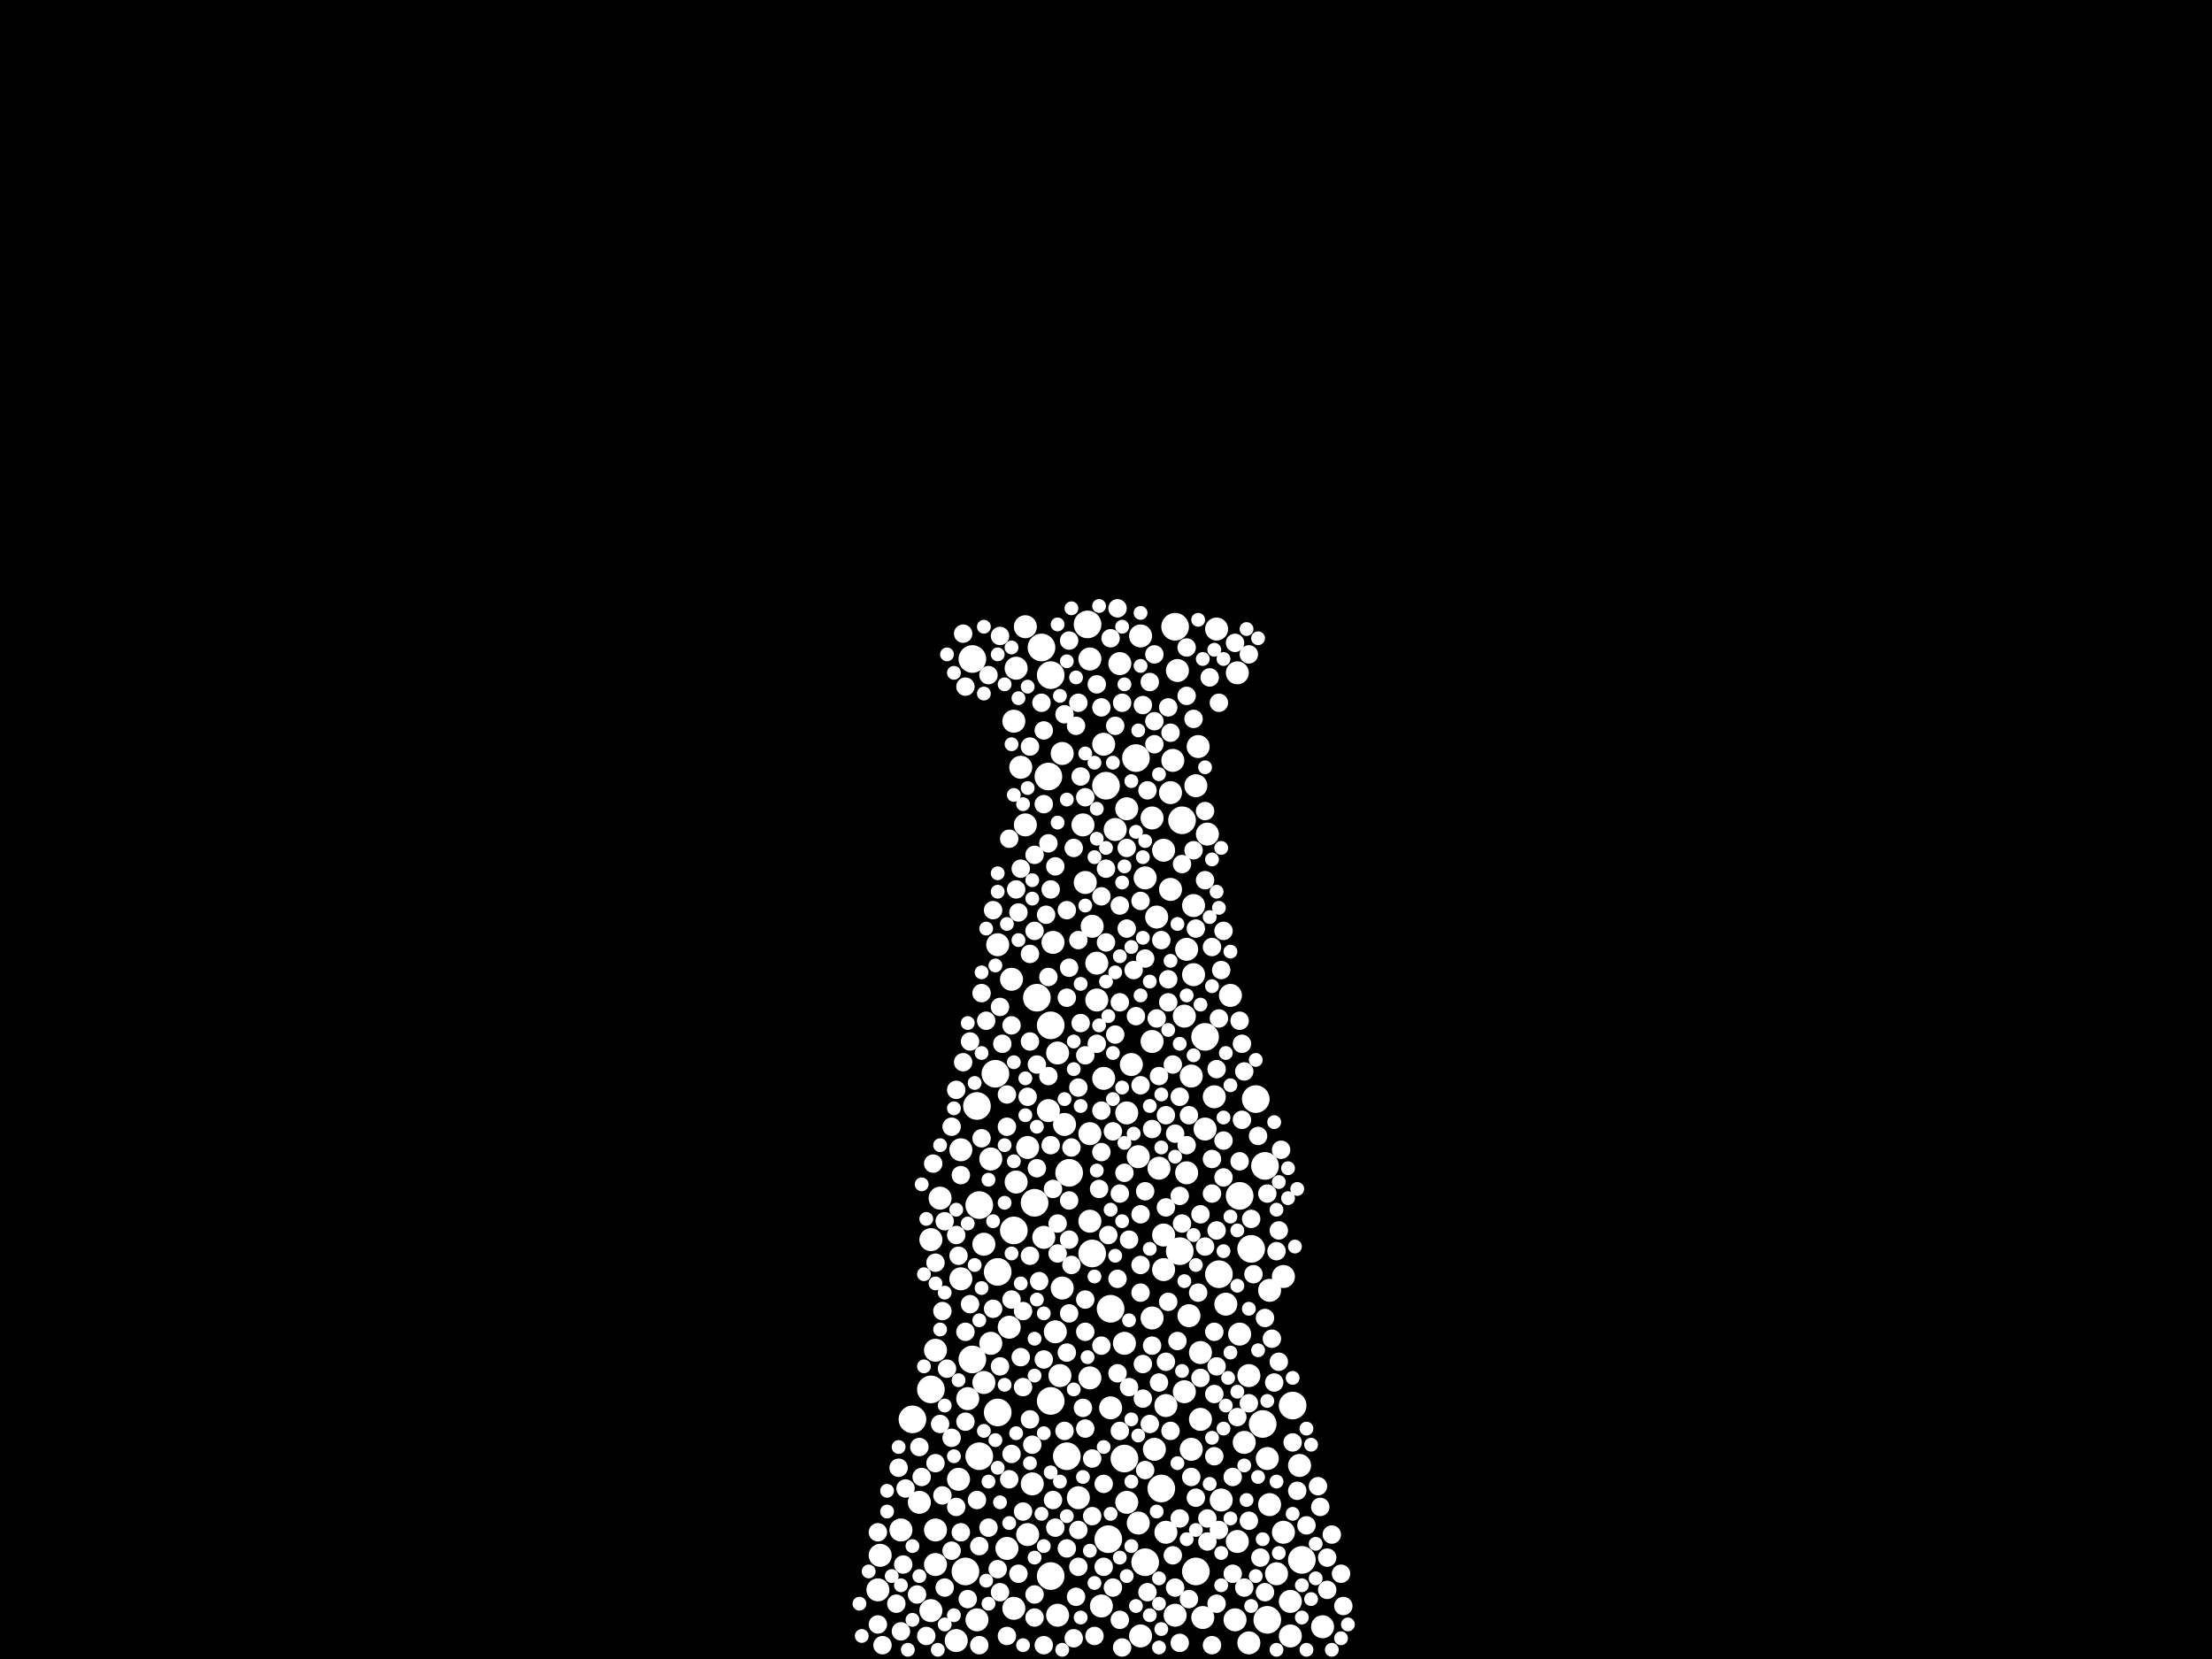 <?xml version="1.0" encoding="utf-8"?>
<svg xmlns="http://www.w3.org/2000/svg"
     xmlns:xlink="http://www.w3.org/1999/xlink" width="1920" height="1440" >

            <defs>
            <style type="text/css"><![CDATA[
circle {stroke: none;}
.c0 {fill: #FFFFFF;}
]]></style>
            </defs>
<rect x="0" y="0" width="1920" height="1440" fill="black"/>
<circle cx="904" cy="562" r="12" class="c0"/>
<circle cx="1076" cy="1038" r="12" class="c0"/>
<circle cx="1038" cy="1364" r="12" class="c0"/>
<circle cx="926" cy="1264" r="12" class="c0"/>
<circle cx="850" cy="1046" r="12" class="c0"/>
<circle cx="898" cy="1044" r="12" class="c0"/>
<circle cx="986" cy="658" r="12" class="c0"/>
<circle cx="850" cy="1264" r="12" class="c0"/>
<circle cx="960" cy="682" r="12" class="c0"/>
<circle cx="866" cy="1104" r="12" class="c0"/>
<circle cx="964" cy="1136" r="12" class="c0"/>
<circle cx="928" cy="1018" r="12" class="c0"/>
<circle cx="1046" cy="900" r="12" class="c0"/>
<circle cx="844" cy="1180" r="12" class="c0"/>
<circle cx="844" cy="572" r="12" class="c0"/>
<circle cx="912" cy="890" r="12" class="c0"/>
<circle cx="1130" cy="1354" r="12" class="c0"/>
<circle cx="976" cy="1266" r="12" class="c0"/>
<circle cx="910" cy="674" r="12" class="c0"/>
<circle cx="912" cy="1216" r="12" class="c0"/>
<circle cx="880" cy="1068" r="12" class="c0"/>
<circle cx="1098" cy="1012" r="12" class="c0"/>
<circle cx="808" cy="1206" r="12" class="c0"/>
<circle cx="1086" cy="1084" r="12" class="c0"/>
<circle cx="864" cy="932" r="12" class="c0"/>
<circle cx="838" cy="1364" r="12" class="c0"/>
<circle cx="848" cy="960" r="12" class="c0"/>
<circle cx="994" cy="1356" r="12" class="c0"/>
<circle cx="792" cy="1232" r="12" class="c0"/>
<circle cx="1026" cy="712" r="12" class="c0"/>
<circle cx="1008" cy="1292" r="12" class="c0"/>
<circle cx="1020" cy="544" r="12" class="c0"/>
<circle cx="1090" cy="954" r="12" class="c0"/>
<circle cx="900" cy="866" r="12" class="c0"/>
<circle cx="1096" cy="1236" r="12" class="c0"/>
<circle cx="1122" cy="1220" r="12" class="c0"/>
<circle cx="962" cy="1336" r="12" class="c0"/>
<circle cx="1024" cy="1086" r="12" class="c0"/>
<circle cx="944" cy="542" r="12" class="c0"/>
<circle cx="912" cy="1368" r="12" class="c0"/>
<circle cx="948" cy="1088" r="12" class="c0"/>
<circle cx="866" cy="1226" r="12" class="c0"/>
<circle cx="912" cy="586" r="12" class="c0"/>
<circle cx="1100" cy="1406" r="12" class="c0"/>
<circle cx="1058" cy="1106" r="12" class="c0"/>
<circle cx="762" cy="1380" r="10" class="c0"/>
<circle cx="1010" cy="1072" r="10" class="c0"/>
<circle cx="1036" cy="846" r="10" class="c0"/>
<circle cx="1084" cy="1426" r="10" class="c0"/>
<circle cx="940" cy="716" r="10" class="c0"/>
<circle cx="946" cy="572" r="10" class="c0"/>
<circle cx="1036" cy="786" r="10" class="c0"/>
<circle cx="834" cy="998" r="10" class="c0"/>
<circle cx="914" cy="818" r="10" class="c0"/>
<circle cx="808" cy="1398" r="10" class="c0"/>
<circle cx="1080" cy="1252" r="10" class="c0"/>
<circle cx="874" cy="1344" r="10" class="c0"/>
<circle cx="1076" cy="1158" r="10" class="c0"/>
<circle cx="1022" cy="582" r="10" class="c0"/>
<circle cx="854" cy="1200" r="10" class="c0"/>
<circle cx="918" cy="1402" r="10" class="c0"/>
<circle cx="1038" cy="682" r="10" class="c0"/>
<circle cx="952" cy="868" r="10" class="c0"/>
<circle cx="942" cy="766" r="10" class="c0"/>
<circle cx="798" cy="1304" r="10" class="c0"/>
<circle cx="764" cy="1350" r="10" class="c0"/>
<circle cx="812" cy="1358" r="10" class="c0"/>
<circle cx="1114" cy="1108" r="10" class="c0"/>
<circle cx="886" cy="666" r="10" class="c0"/>
<circle cx="946" cy="1060" r="10" class="c0"/>
<circle cx="1000" cy="904" r="10" class="c0"/>
<circle cx="1128" cy="1272" r="10" class="c0"/>
<circle cx="1114" cy="1330" r="10" class="c0"/>
<circle cx="922" cy="1118" r="10" class="c0"/>
<circle cx="924" cy="976" r="10" class="c0"/>
<circle cx="1074" cy="584" r="10" class="c0"/>
<circle cx="916" cy="1156" r="10" class="c0"/>
<circle cx="910" cy="964" r="10" class="c0"/>
<circle cx="1016" cy="772" r="10" class="c0"/>
<circle cx="1000" cy="710" r="10" class="c0"/>
<circle cx="978" cy="702" r="10" class="c0"/>
<circle cx="892" cy="996" r="10" class="c0"/>
<circle cx="952" cy="836" r="10" class="c0"/>
<circle cx="812" cy="1328" r="10" class="c0"/>
<circle cx="848" cy="1406" r="10" class="c0"/>
<circle cx="892" cy="1332" r="10" class="c0"/>
<circle cx="976" cy="1166" r="10" class="c0"/>
<circle cx="968" cy="720" r="10" class="c0"/>
<circle cx="1000" cy="1144" r="10" class="c0"/>
<circle cx="1012" cy="1220" r="10" class="c0"/>
<circle cx="782" cy="1328" r="10" class="c0"/>
<circle cx="972" cy="576" r="10" class="c0"/>
<circle cx="840" cy="1214" r="10" class="c0"/>
<circle cx="860" cy="1006" r="10" class="c0"/>
<circle cx="812" cy="1172" r="10" class="c0"/>
<circle cx="1044" cy="1404" r="10" class="c0"/>
<circle cx="896" cy="1288" r="10" class="c0"/>
<circle cx="1068" cy="864" r="10" class="c0"/>
<circle cx="1040" cy="648" r="10" class="c0"/>
<circle cx="978" cy="1304" r="10" class="c0"/>
<circle cx="1046" cy="980" r="10" class="c0"/>
<circle cx="958" cy="646" r="10" class="c0"/>
<circle cx="880" cy="1396" r="10" class="c0"/>
<circle cx="1020" cy="1402" r="10" class="c0"/>
<circle cx="922" cy="654" r="10" class="c0"/>
<circle cx="1048" cy="724" r="10" class="c0"/>
<circle cx="890" cy="544" r="10" class="c0"/>
<circle cx="1042" cy="1232" r="10" class="c0"/>
<circle cx="830" cy="1424" r="10" class="c0"/>
<circle cx="988" cy="1004" r="10" class="c0"/>
<circle cx="994" cy="762" r="10" class="c0"/>
<circle cx="1148" cy="1412" r="10" class="c0"/>
<circle cx="1016" cy="688" r="10" class="c0"/>
<circle cx="1028" cy="882" r="10" class="c0"/>
<circle cx="876" cy="1152" r="10" class="c0"/>
<circle cx="1064" cy="1132" r="10" class="c0"/>
<circle cx="1120" cy="1390" r="10" class="c0"/>
<circle cx="860" cy="1166" r="10" class="c0"/>
<circle cx="946" cy="984" r="10" class="c0"/>
<circle cx="1012" cy="1330" r="10" class="c0"/>
<circle cx="1120" cy="1420" r="10" class="c0"/>
<circle cx="948" cy="804" r="10" class="c0"/>
<circle cx="832" cy="1284" r="10" class="c0"/>
<circle cx="878" cy="850" r="10" class="c0"/>
<circle cx="882" cy="580" r="10" class="c0"/>
<circle cx="990" cy="1420" r="10" class="c0"/>
<circle cx="964" cy="1222" r="10" class="c0"/>
<circle cx="1030" cy="1018" r="10" class="c0"/>
<circle cx="990" cy="552" r="10" class="c0"/>
<circle cx="978" cy="966" r="10" class="c0"/>
<circle cx="1084" cy="1194" r="10" class="c0"/>
<circle cx="1054" cy="952" r="10" class="c0"/>
<circle cx="882" cy="1026" r="10" class="c0"/>
<circle cx="906" cy="1074" r="10" class="c0"/>
<circle cx="1034" cy="1258" r="10" class="c0"/>
<circle cx="1072" cy="1406" r="10" class="c0"/>
<circle cx="1056" cy="546" r="10" class="c0"/>
<circle cx="1002" cy="1258" r="10" class="c0"/>
<circle cx="946" cy="1196" r="10" class="c0"/>
<circle cx="918" cy="914" r="10" class="c0"/>
<circle cx="988" cy="1322" r="10" class="c0"/>
<circle cx="936" cy="1300" r="10" class="c0"/>
<circle cx="880" cy="626" r="10" class="c0"/>
<circle cx="1018" cy="660" r="10" class="c0"/>
<circle cx="890" cy="716" r="10" class="c0"/>
<circle cx="1074" cy="1338" r="10" class="c0"/>
<circle cx="1032" cy="1142" r="10" class="c0"/>
<circle cx="834" cy="1110" r="10" class="c0"/>
<circle cx="1030" cy="824" r="10" class="c0"/>
<circle cx="1004" cy="796" r="10" class="c0"/>
<circle cx="1102" cy="1306" r="10" class="c0"/>
<circle cx="866" cy="820" r="10" class="c0"/>
<circle cx="1006" cy="1014" r="10" class="c0"/>
<circle cx="1102" cy="1120" r="10" class="c0"/>
<circle cx="1010" cy="738" r="10" class="c0"/>
<circle cx="958" cy="936" r="10" class="c0"/>
<circle cx="956" cy="1394" r="10" class="c0"/>
<circle cx="854" cy="1080" r="10" class="c0"/>
<circle cx="1042" cy="1174" r="10" class="c0"/>
<circle cx="816" cy="1040" r="10" class="c0"/>
<circle cx="1010" cy="1102" r="10" class="c0"/>
<circle cx="1108" cy="1366" r="10" class="c0"/>
<circle cx="808" cy="1076" r="10" class="c0"/>
<circle cx="1028" cy="1208" r="10" class="c0"/>
<circle cx="982" cy="924" r="10" class="c0"/>
<circle cx="1034" cy="934" r="10" class="c0"/>
<circle cx="1060" cy="1302" r="10" class="c0"/>
<circle cx="920" cy="1194" r="10" class="c0"/>
<circle cx="1100" cy="1266" r="10" class="c0"/>
<circle cx="948" cy="1266" r="8" class="c0"/>
<circle cx="996" cy="1382" r="8" class="c0"/>
<circle cx="952" cy="594" r="8" class="c0"/>
<circle cx="840" cy="1388" r="8" class="c0"/>
<circle cx="830" cy="1072" r="8" class="c0"/>
<circle cx="1134" cy="1324" r="8" class="c0"/>
<circle cx="1062" cy="990" r="8" class="c0"/>
<circle cx="804" cy="1420" r="8" class="c0"/>
<circle cx="884" cy="1366" r="8" class="c0"/>
<circle cx="924" cy="620" r="8" class="c0"/>
<circle cx="970" cy="1110" r="8" class="c0"/>
<circle cx="796" cy="1384" r="8" class="c0"/>
<circle cx="1000" cy="980" r="8" class="c0"/>
<circle cx="1048" cy="1318" r="8" class="c0"/>
<circle cx="1084" cy="1218" r="8" class="c0"/>
<circle cx="1106" cy="1200" r="8" class="c0"/>
<circle cx="916" cy="1326" r="8" class="c0"/>
<circle cx="968" cy="898" r="8" class="c0"/>
<circle cx="1052" cy="1036" r="8" class="c0"/>
<circle cx="848" cy="1302" r="8" class="c0"/>
<circle cx="936" cy="944" r="8" class="c0"/>
<circle cx="974" cy="610" r="8" class="c0"/>
<circle cx="994" cy="832" r="8" class="c0"/>
<circle cx="1032" cy="968" r="8" class="c0"/>
<circle cx="980" cy="1204" r="8" class="c0"/>
<circle cx="956" cy="1168" r="8" class="c0"/>
<circle cx="986" cy="882" r="8" class="c0"/>
<circle cx="1030" cy="604" r="8" class="c0"/>
<circle cx="892" cy="952" r="8" class="c0"/>
<circle cx="990" cy="1054" r="8" class="c0"/>
<circle cx="1012" cy="1182" r="8" class="c0"/>
<circle cx="958" cy="1360" r="8" class="c0"/>
<circle cx="942" cy="916" r="8" class="c0"/>
<circle cx="1002" cy="626" r="8" class="c0"/>
<circle cx="1062" cy="808" r="8" class="c0"/>
<circle cx="1016" cy="636" r="8" class="c0"/>
<circle cx="906" cy="698" r="8" class="c0"/>
<circle cx="1084" cy="568" r="8" class="c0"/>
<circle cx="1056" cy="1068" r="8" class="c0"/>
<circle cx="950" cy="1420" r="8" class="c0"/>
<circle cx="1056" cy="1186" r="8" class="c0"/>
<circle cx="858" cy="1326" r="8" class="c0"/>
<circle cx="874" cy="1420" r="8" class="c0"/>
<circle cx="798" cy="1256" r="8" class="c0"/>
<circle cx="978" cy="806" r="8" class="c0"/>
<circle cx="886" cy="1178" r="8" class="c0"/>
<circle cx="870" cy="906" r="8" class="c0"/>
<circle cx="1014" cy="614" r="8" class="c0"/>
<circle cx="970" cy="528" r="8" class="c0"/>
<circle cx="972" cy="870" r="8" class="c0"/>
<circle cx="1020" cy="984" r="8" class="c0"/>
<circle cx="1086" cy="1058" r="8" class="c0"/>
<circle cx="800" cy="1282" r="8" class="c0"/>
<circle cx="1030" cy="562" r="8" class="c0"/>
<circle cx="966" cy="982" r="8" class="c0"/>
<circle cx="1048" cy="1338" r="8" class="c0"/>
<circle cx="902" cy="1112" r="8" class="c0"/>
<circle cx="842" cy="904" r="8" class="c0"/>
<circle cx="894" cy="904" r="8" class="c0"/>
<circle cx="1098" cy="1144" r="8" class="c0"/>
<circle cx="928" cy="1076" r="8" class="c0"/>
<circle cx="940" cy="1222" r="8" class="c0"/>
<circle cx="832" cy="1090" r="8" class="c0"/>
<circle cx="960" cy="754" r="8" class="c0"/>
<circle cx="894" cy="1232" r="8" class="c0"/>
<circle cx="1040" cy="1122" r="8" class="c0"/>
<circle cx="888" cy="1138" r="8" class="c0"/>
<circle cx="1012" cy="1048" r="8" class="c0"/>
<circle cx="1042" cy="1054" r="8" class="c0"/>
<circle cx="930" cy="1098" r="8" class="c0"/>
<circle cx="884" cy="792" r="8" class="c0"/>
<circle cx="778" cy="1392" r="8" class="c0"/>
<circle cx="996" cy="686" r="8" class="c0"/>
<circle cx="1012" cy="968" r="8" class="c0"/>
<circle cx="954" cy="1032" r="8" class="c0"/>
<circle cx="862" cy="1136" r="8" class="c0"/>
<circle cx="830" cy="946" r="8" class="c0"/>
<circle cx="990" cy="942" r="8" class="c0"/>
<circle cx="1152" cy="1352" r="8" class="c0"/>
<circle cx="936" cy="1360" r="8" class="c0"/>
<circle cx="898" cy="808" r="8" class="c0"/>
<circle cx="762" cy="1410" r="8" class="c0"/>
<circle cx="878" cy="1262" r="8" class="c0"/>
<circle cx="938" cy="888" r="8" class="c0"/>
<circle cx="1052" cy="1006" r="8" class="c0"/>
<circle cx="1110" cy="1068" r="8" class="c0"/>
<circle cx="1046" cy="1082" r="8" class="c0"/>
<circle cx="972" cy="786" r="8" class="c0"/>
<circle cx="992" cy="612" r="8" class="c0"/>
<circle cx="906" cy="634" r="8" class="c0"/>
<circle cx="972" cy="1036" r="8" class="c0"/>
<circle cx="862" cy="790" r="8" class="c0"/>
<circle cx="910" cy="732" r="8" class="c0"/>
<circle cx="966" cy="1378" r="8" class="c0"/>
<circle cx="942" cy="1240" r="8" class="c0"/>
<circle cx="868" cy="874" r="8" class="c0"/>
<circle cx="900" cy="924" r="8" class="c0"/>
<circle cx="998" cy="1236" r="8" class="c0"/>
<circle cx="852" cy="988" r="8" class="c0"/>
<circle cx="1056" cy="928" r="8" class="c0"/>
<circle cx="876" cy="728" r="8" class="c0"/>
<circle cx="956" cy="964" r="8" class="c0"/>
<circle cx="1078" cy="906" r="8" class="c0"/>
<circle cx="956" cy="614" r="8" class="c0"/>
<circle cx="1052" cy="1428" r="8" class="c0"/>
<circle cx="926" cy="790" r="8" class="c0"/>
<circle cx="1026" cy="750" r="8" class="c0"/>
<circle cx="818" cy="1138" r="8" class="c0"/>
<circle cx="972" cy="1406" r="8" class="c0"/>
<circle cx="1054" cy="1264" r="8" class="c0"/>
<circle cx="874" cy="978" r="8" class="c0"/>
<circle cx="856" cy="886" r="8" class="c0"/>
<circle cx="826" cy="1248" r="8" class="c0"/>
<circle cx="978" cy="736" r="8" class="c0"/>
<circle cx="928" cy="556" r="8" class="c0"/>
<circle cx="826" cy="978" r="8" class="c0"/>
<circle cx="906" cy="1428" r="8" class="c0"/>
<circle cx="888" cy="1312" r="8" class="c0"/>
<circle cx="990" cy="1098" r="8" class="c0"/>
<circle cx="1014" cy="850" r="8" class="c0"/>
<circle cx="962" cy="1072" r="8" class="c0"/>
<circle cx="956" cy="1000" r="8" class="c0"/>
<circle cx="1014" cy="1130" r="8" class="c0"/>
<circle cx="850" cy="1428" r="8" class="c0"/>
<circle cx="876" cy="1284" r="8" class="c0"/>
<circle cx="1078" cy="972" r="8" class="c0"/>
<circle cx="1100" cy="1036" r="8" class="c0"/>
<circle cx="1056" cy="1392" r="8" class="c0"/>
<circle cx="1046" cy="764" r="8" class="c0"/>
<circle cx="1166" cy="1394" r="8" class="c0"/>
<circle cx="1018" cy="1350" r="8" class="c0"/>
<circle cx="1036" cy="624" r="8" class="c0"/>
<circle cx="1034" cy="1282" r="8" class="c0"/>
<circle cx="990" cy="1122" r="8" class="c0"/>
<circle cx="928" cy="840" r="8" class="c0"/>
<circle cx="968" cy="630" r="8" class="c0"/>
<circle cx="882" cy="772" r="8" class="c0"/>
<circle cx="1094" cy="1352" r="8" class="c0"/>
<circle cx="830" cy="1308" r="8" class="c0"/>
<circle cx="1054" cy="1210" r="8" class="c0"/>
<circle cx="976" cy="1018" r="8" class="c0"/>
<circle cx="874" cy="950" r="8" class="c0"/>
<circle cx="942" cy="1156" r="8" class="c0"/>
<circle cx="838" cy="1234" r="8" class="c0"/>
<circle cx="816" cy="1236" r="8" class="c0"/>
<circle cx="1092" cy="986" r="8" class="c0"/>
<circle cx="974" cy="1430" r="8" class="c0"/>
<circle cx="1080" cy="1378" r="8" class="c0"/>
<circle cx="1002" cy="646" r="8" class="c0"/>
<circle cx="834" cy="1330" r="8" class="c0"/>
<circle cx="958" cy="1288" r="8" class="c0"/>
<circle cx="1080" cy="930" r="8" class="c0"/>
<circle cx="924" cy="1242" r="8" class="c0"/>
<circle cx="1032" cy="1388" r="8" class="c0"/>
<circle cx="1042" cy="1196" r="8" class="c0"/>
<circle cx="936" cy="1328" r="8" class="c0"/>
<circle cx="1050" cy="588" r="8" class="c0"/>
<circle cx="1152" cy="1380" r="8" class="c0"/>
<circle cx="1122" cy="1252" r="8" class="c0"/>
<circle cx="888" cy="1204" r="8" class="c0"/>
<circle cx="1024" cy="1426" r="8" class="c0"/>
<circle cx="1024" cy="1318" r="8" class="c0"/>
<circle cx="1038" cy="1300" r="8" class="c0"/>
<circle cx="838" cy="596" r="8" class="c0"/>
<circle cx="1006" cy="934" r="8" class="c0"/>
<circle cx="1036" cy="738" r="8" class="c0"/>
<circle cx="992" cy="1214" r="8" class="c0"/>
<circle cx="838" cy="1156" r="8" class="c0"/>
<circle cx="886" cy="754" r="8" class="c0"/>
<circle cx="932" cy="1422" r="8" class="c0"/>
<circle cx="910" cy="848" r="8" class="c0"/>
<circle cx="852" cy="862" r="8" class="c0"/>
<circle cx="928" cy="1042" r="8" class="c0"/>
<circle cx="910" cy="934" r="8" class="c0"/>
<circle cx="812" cy="1270" r="8" class="c0"/>
<circle cx="942" cy="692" r="8" class="c0"/>
<circle cx="1144" cy="1290" r="8" class="c0"/>
<circle cx="1022" cy="1164" r="8" class="c0"/>
<circle cx="898" cy="1404" r="8" class="c0"/>
<circle cx="842" cy="1132" r="8" class="c0"/>
<circle cx="908" cy="794" r="8" class="c0"/>
<circle cx="1126" cy="1294" r="8" class="c0"/>
<circle cx="914" cy="1302" r="8" class="c0"/>
<circle cx="780" cy="1274" r="8" class="c0"/>
<circle cx="984" cy="842" r="8" class="c0"/>
<circle cx="868" cy="1382" r="8" class="c0"/>
<circle cx="1000" cy="1168" r="8" class="c0"/>
<circle cx="998" cy="592" r="8" class="c0"/>
<circle cx="926" cy="1174" r="8" class="c0"/>
<circle cx="1058" cy="884" r="8" class="c0"/>
<circle cx="980" cy="1076" r="8" class="c0"/>
<circle cx="960" cy="818" r="8" class="c0"/>
<circle cx="898" cy="742" r="8" class="c0"/>
<circle cx="1104" cy="1162" r="8" class="c0"/>
<circle cx="1016" cy="1242" r="8" class="c0"/>
<circle cx="812" cy="1096" r="8" class="c0"/>
<circle cx="934" cy="630" r="8" class="c0"/>
<circle cx="916" cy="752" r="8" class="c0"/>
<circle cx="1024" cy="952" r="8" class="c0"/>
<circle cx="822" cy="1188" r="8" class="c0"/>
<circle cx="906" cy="1180" r="8" class="c0"/>
<circle cx="1052" cy="822" r="8" class="c0"/>
<circle cx="1110" cy="1182" r="8" class="c0"/>
<circle cx="834" cy="1020" r="8" class="c0"/>
<circle cx="928" cy="1140" r="8" class="c0"/>
<circle cx="1070" cy="1366" r="8" class="c0"/>
<circle cx="938" cy="674" r="8" class="c0"/>
<circle cx="992" cy="1184" r="8" class="c0"/>
<circle cx="912" cy="772" r="8" class="c0"/>
<circle cx="964" cy="554" r="8" class="c0"/>
<circle cx="1020" cy="1378" r="8" class="c0"/>
<circle cx="878" cy="890" r="8" class="c0"/>
<circle cx="918" cy="1088" r="8" class="c0"/>
<circle cx="1084" cy="1320" r="8" class="c0"/>
<circle cx="1146" cy="1308" r="8" class="c0"/>
<circle cx="766" cy="1428" r="8" class="c0"/>
<circle cx="810" cy="1010" r="8" class="c0"/>
<circle cx="942" cy="1128" r="8" class="c0"/>
<circle cx="990" cy="782" r="8" class="c0"/>
<circle cx="918" cy="1062" r="8" class="c0"/>
<circle cx="896" cy="1254" r="8" class="c0"/>
<circle cx="1014" cy="870" r="8" class="c0"/>
<circle cx="878" cy="1128" r="8" class="c0"/>
<circle cx="994" cy="1034" r="8" class="c0"/>
<circle cx="1088" cy="1106" r="8" class="c0"/>
<circle cx="894" cy="828" r="8" class="c0"/>
<circle cx="868" cy="552" r="8" class="c0"/>
<circle cx="1060" cy="842" r="8" class="c0"/>
<circle cx="1002" cy="568" r="8" class="c0"/>
<circle cx="782" cy="1416" r="8" class="c0"/>
<circle cx="818" cy="1298" r="8" class="c0"/>
<circle cx="786" cy="1292" r="8" class="c0"/>
<circle cx="1076" cy="886" r="8" class="c0"/>
<circle cx="926" cy="1344" r="8" class="c0"/>
<circle cx="932" cy="736" r="8" class="c0"/>
<circle cx="1076" cy="1008" r="8" class="c0"/>
<circle cx="936" cy="816" r="8" class="c0"/>
<circle cx="936" cy="610" r="8" class="c0"/>
<circle cx="956" cy="778" r="8" class="c0"/>
<circle cx="1058" cy="1328" r="8" class="c0"/>
<circle cx="866" cy="1362" r="8" class="c0"/>
<circle cx="1038" cy="806" r="8" class="c0"/>
<circle cx="926" cy="866" r="8" class="c0"/>
<circle cx="1156" cy="1332" r="8" class="c0"/>
<circle cx="1024" cy="1038" r="8" class="c0"/>
<circle cx="762" cy="1330" r="8" class="c0"/>
<circle cx="894" cy="1090" r="8" class="c0"/>
<circle cx="868" cy="1186" r="8" class="c0"/>
<circle cx="948" cy="1316" r="8" class="c0"/>
<circle cx="930" cy="996" r="8" class="c0"/>
<circle cx="970" cy="1192" r="8" class="c0"/>
<circle cx="904" cy="610" r="8" class="c0"/>
<circle cx="898" cy="1384" r="8" class="c0"/>
<circle cx="836" cy="922" r="8" class="c0"/>
<circle cx="934" cy="1386" r="8" class="c0"/>
<circle cx="1164" cy="1366" r="8" class="c0"/>
<circle cx="1070" cy="1282" r="8" class="c0"/>
<circle cx="1030" cy="994" r="8" class="c0"/>
<circle cx="914" cy="1032" r="8" class="c0"/>
<circle cx="900" cy="1014" r="8" class="c0"/>
<circle cx="1108" cy="1086" r="8" class="c0"/>
<circle cx="784" cy="1358" r="8" class="c0"/>
<circle cx="1054" cy="1156" r="8" class="c0"/>
<circle cx="912" cy="994" r="8" class="c0"/>
<circle cx="858" cy="586" r="8" class="c0"/>
<circle cx="1018" cy="924" r="8" class="c0"/>
<circle cx="1058" cy="610" r="8" class="c0"/>
<circle cx="820" cy="1060" r="8" class="c0"/>
<circle cx="1004" cy="884" r="8" class="c0"/>
<circle cx="972" cy="1242" r="8" class="c0"/>
<circle cx="1046" cy="704" r="8" class="c0"/>
<circle cx="820" cy="1378" r="8" class="c0"/>
<circle cx="850" cy="1342" r="8" class="c0"/>
<circle cx="1112" cy="998" r="8" class="c0"/>
<circle cx="836" cy="550" r="8" class="c0"/>
<circle cx="826" cy="1346" r="8" class="c0"/>
<circle cx="1098" cy="1382" r="8" class="c0"/>
<circle cx="1008" cy="816" r="8" class="c0"/>
<circle cx="1072" cy="558" r="8" class="c0"/>
<circle cx="1026" cy="1062" r="8" class="c0"/>
<circle cx="1074" cy="1230" r="8" class="c0"/>
<circle cx="952" cy="906" r="8" class="c0"/>
<circle cx="994" cy="1276" r="8" class="c0"/>
<circle cx="894" cy="648" r="8" class="c0"/>
<circle cx="1062" cy="1022" r="8" class="c0"/>
<circle cx="1006" cy="1200" r="8" class="c0"/>
<circle cx="822" cy="568" r="6" class="c0"/>
<circle cx="994" cy="730" r="6" class="c0"/>
<circle cx="1074" cy="1068" r="6" class="c0"/>
<circle cx="918" cy="714" r="6" class="c0"/>
<circle cx="1118" cy="1040" r="6" class="c0"/>
<circle cx="884" cy="816" r="6" class="c0"/>
<circle cx="1130" cy="1376" r="6" class="c0"/>
<circle cx="872" cy="594" r="6" class="c0"/>
<circle cx="938" cy="960" r="6" class="c0"/>
<circle cx="880" cy="922" r="6" class="c0"/>
<circle cx="906" cy="1140" r="6" class="c0"/>
<circle cx="1054" cy="564" r="6" class="c0"/>
<circle cx="880" cy="690" r="6" class="c0"/>
<circle cx="1046" cy="666" r="6" class="c0"/>
<circle cx="1058" cy="788" r="6" class="c0"/>
<circle cx="986" cy="1394" r="6" class="c0"/>
<circle cx="1082" cy="1302" r="6" class="c0"/>
<circle cx="990" cy="532" r="6" class="c0"/>
<circle cx="1062" cy="1240" r="6" class="c0"/>
<circle cx="828" cy="1402" r="6" class="c0"/>
<circle cx="992" cy="814" r="6" class="c0"/>
<circle cx="812" cy="1114" r="6" class="c0"/>
<circle cx="898" cy="1194" r="6" class="c0"/>
<circle cx="974" cy="1060" r="6" class="c0"/>
<circle cx="754" cy="1364" r="6" class="c0"/>
<circle cx="950" cy="1108" r="6" class="c0"/>
<circle cx="878" cy="1088" r="6" class="c0"/>
<circle cx="1004" cy="1312" r="6" class="c0"/>
<circle cx="1066" cy="1196" r="6" class="c0"/>
<circle cx="1024" cy="906" r="6" class="c0"/>
<circle cx="918" cy="542" r="6" class="c0"/>
<circle cx="1074" cy="1116" r="6" class="c0"/>
<circle cx="906" cy="1342" r="6" class="c0"/>
<circle cx="1062" cy="1086" r="6" class="c0"/>
<circle cx="852" cy="844" r="6" class="c0"/>
<circle cx="958" cy="1256" r="6" class="c0"/>
<circle cx="1092" cy="1282" r="6" class="c0"/>
<circle cx="926" cy="694" r="6" class="c0"/>
<circle cx="934" cy="588" r="6" class="c0"/>
<circle cx="998" cy="960" r="6" class="c0"/>
<circle cx="748" cy="1420" r="6" class="c0"/>
<circle cx="898" cy="1162" r="6" class="c0"/>
<circle cx="868" cy="1304" r="6" class="c0"/>
<circle cx="990" cy="864" r="6" class="c0"/>
<circle cx="1052" cy="746" r="6" class="c0"/>
<circle cx="1156" cy="1432" r="6" class="c0"/>
<circle cx="872" cy="1044" r="6" class="c0"/>
<circle cx="1062" cy="970" r="6" class="c0"/>
<circle cx="770" cy="1312" r="6" class="c0"/>
<circle cx="890" cy="968" r="6" class="c0"/>
<circle cx="1164" cy="1422" r="6" class="c0"/>
<circle cx="1096" cy="1336" r="6" class="c0"/>
<circle cx="896" cy="764" r="6" class="c0"/>
<circle cx="974" cy="766" r="6" class="c0"/>
<circle cx="800" cy="1028" r="6" class="c0"/>
<circle cx="940" cy="1282" r="6" class="c0"/>
<circle cx="998" cy="852" r="6" class="c0"/>
<circle cx="816" cy="1154" r="6" class="c0"/>
<circle cx="1052" cy="1248" r="6" class="c0"/>
<circle cx="840" cy="888" r="6" class="c0"/>
<circle cx="746" cy="1392" r="6" class="c0"/>
<circle cx="950" cy="744" r="6" class="c0"/>
<circle cx="982" cy="678" r="6" class="c0"/>
<circle cx="1008" cy="996" r="6" class="c0"/>
<circle cx="884" cy="606" r="6" class="c0"/>
<circle cx="866" cy="758" r="6" class="c0"/>
<circle cx="1042" cy="872" r="6" class="c0"/>
<circle cx="858" cy="1392" r="6" class="c0"/>
<circle cx="960" cy="852" r="6" class="c0"/>
<circle cx="968" cy="1090" r="6" class="c0"/>
<circle cx="820" cy="1122" r="6" class="c0"/>
<circle cx="1134" cy="1432" r="6" class="c0"/>
<circle cx="1092" cy="1172" r="6" class="c0"/>
<circle cx="780" cy="1256" r="6" class="c0"/>
<circle cx="1106" cy="974" r="6" class="c0"/>
<circle cx="1122" cy="1314" r="6" class="c0"/>
<circle cx="926" cy="1316" r="6" class="c0"/>
<circle cx="852" cy="1118" r="6" class="c0"/>
<circle cx="856" cy="1372" r="6" class="c0"/>
<circle cx="1050" cy="1288" r="6" class="c0"/>
<circle cx="854" cy="602" r="6" class="c0"/>
<circle cx="982" cy="822" r="6" class="c0"/>
<circle cx="864" cy="1250" r="6" class="c0"/>
<circle cx="922" cy="1432" r="6" class="c0"/>
<circle cx="982" cy="1342" r="6" class="c0"/>
<circle cx="858" cy="1024" r="6" class="c0"/>
<circle cx="882" cy="1244" r="6" class="c0"/>
<circle cx="982" cy="1286" r="6" class="c0"/>
<circle cx="912" cy="1278" r="6" class="c0"/>
<circle cx="1108" cy="1432" r="6" class="c0"/>
<circle cx="1134" cy="1240" r="6" class="c0"/>
<circle cx="878" cy="646" r="6" class="c0"/>
<circle cx="820" cy="1220" r="6" class="c0"/>
<circle cx="1022" cy="1270" r="6" class="c0"/>
<circle cx="892" cy="596" r="6" class="c0"/>
<circle cx="792" cy="1342" r="6" class="c0"/>
<circle cx="1022" cy="802" r="6" class="c0"/>
<circle cx="1130" cy="1404" r="6" class="c0"/>
<circle cx="898" cy="1352" r="6" class="c0"/>
<circle cx="1084" cy="1136" r="6" class="c0"/>
<circle cx="1044" cy="572" r="6" class="c0"/>
<circle cx="894" cy="1270" r="6" class="c0"/>
<circle cx="998" cy="1084" r="6" class="c0"/>
<circle cx="1138" cy="1388" r="6" class="c0"/>
<circle cx="906" cy="1244" r="6" class="c0"/>
<circle cx="978" cy="1368" r="6" class="c0"/>
<circle cx="1092" cy="554" r="6" class="c0"/>
<circle cx="830" cy="1050" r="6" class="c0"/>
<circle cx="1068" cy="942" r="6" class="c0"/>
<circle cx="950" cy="1374" r="6" class="c0"/>
<circle cx="952" cy="1016" r="6" class="c0"/>
<circle cx="932" cy="928" r="6" class="c0"/>
<circle cx="938" cy="854" r="6" class="c0"/>
<circle cx="998" cy="1402" r="6" class="c0"/>
<circle cx="972" cy="830" r="6" class="c0"/>
<circle cx="1138" cy="1254" r="6" class="c0"/>
<circle cx="852" cy="914" r="6" class="c0"/>
<circle cx="1030" cy="864" r="6" class="c0"/>
<circle cx="876" cy="1322" r="6" class="c0"/>
<circle cx="896" cy="780" r="6" class="c0"/>
<circle cx="942" cy="654" r="6" class="c0"/>
<circle cx="930" cy="528" r="6" class="c0"/>
<circle cx="892" cy="684" r="6" class="c0"/>
<circle cx="880" cy="1008" r="6" class="c0"/>
<circle cx="854" cy="1242" r="6" class="c0"/>
<circle cx="944" cy="1178" r="6" class="c0"/>
<circle cx="932" cy="1206" r="6" class="c0"/>
<circle cx="988" cy="634" r="6" class="c0"/>
<circle cx="1006" cy="672" r="6" class="c0"/>
<circle cx="920" cy="604" r="6" class="c0"/>
<circle cx="1068" cy="1174" r="6" class="c0"/>
<circle cx="960" cy="736" r="6" class="c0"/>
<circle cx="1016" cy="834" r="6" class="c0"/>
<circle cx="1170" cy="1410" r="6" class="c0"/>
<circle cx="788" cy="1432" r="6" class="c0"/>
<circle cx="774" cy="1368" r="6" class="c0"/>
<circle cx="1118" cy="1014" r="6" class="c0"/>
<circle cx="888" cy="1428" r="6" class="c0"/>
<circle cx="926" cy="574" r="6" class="c0"/>
<circle cx="966" cy="914" r="6" class="c0"/>
<circle cx="986" cy="722" r="6" class="c0"/>
<circle cx="964" cy="1314" r="6" class="c0"/>
<circle cx="878" cy="562" r="6" class="c0"/>
<circle cx="1142" cy="1370" r="6" class="c0"/>
<circle cx="866" cy="568" r="6" class="c0"/>
<circle cx="1068" cy="1056" r="6" class="c0"/>
<circle cx="1108" cy="1050" r="6" class="c0"/>
<circle cx="1006" cy="1370" r="6" class="c0"/>
<circle cx="988" cy="1246" r="6" class="c0"/>
<circle cx="1028" cy="1112" r="6" class="c0"/>
<circle cx="976" cy="594" r="6" class="c0"/>
<circle cx="858" cy="1286" r="6" class="c0"/>
<circle cx="990" cy="578" r="6" class="c0"/>
<circle cx="890" cy="936" r="6" class="c0"/>
<circle cx="820" cy="1410" r="6" class="c0"/>
<circle cx="866" cy="1274" r="6" class="c0"/>
<circle cx="1006" cy="1430" r="6" class="c0"/>
<circle cx="946" cy="1346" r="6" class="c0"/>
<circle cx="1108" cy="1286" r="6" class="c0"/>
<circle cx="962" cy="882" r="6" class="c0"/>
<circle cx="1060" cy="1376" r="6" class="c0"/>
<circle cx="1052" cy="856" r="6" class="c0"/>
<circle cx="982" cy="1232" r="6" class="c0"/>
<circle cx="846" cy="940" r="6" class="c0"/>
<circle cx="1110" cy="1026" r="6" class="c0"/>
<circle cx="854" cy="544" r="6" class="c0"/>
<circle cx="984" cy="984" r="6" class="c0"/>
<circle cx="964" cy="1050" r="6" class="c0"/>
<circle cx="954" cy="526" r="6" class="c0"/>
<circle cx="1008" cy="1414" r="6" class="c0"/>
<circle cx="1030" cy="1336" r="6" class="c0"/>
<circle cx="1064" cy="1220" r="6" class="c0"/>
<circle cx="816" cy="994" r="6" class="c0"/>
<circle cx="1086" cy="1394" r="6" class="c0"/>
<circle cx="886" cy="1114" r="6" class="c0"/>
<circle cx="952" cy="702" r="6" class="c0"/>
<circle cx="862" cy="1060" r="6" class="c0"/>
<circle cx="968" cy="844" r="6" class="c0"/>
<circle cx="1036" cy="916" r="6" class="c0"/>
<circle cx="1026" cy="1190" r="6" class="c0"/>
<circle cx="1060" cy="1348" r="6" class="c0"/>
<circle cx="966" cy="954" r="6" class="c0"/>
<circle cx="938" cy="1404" r="6" class="c0"/>
<circle cx="782" cy="1376" r="6" class="c0"/>
<circle cx="920" cy="1286" r="6" class="c0"/>
<circle cx="1038" cy="1098" r="6" class="c0"/>
<circle cx="874" cy="802" r="6" class="c0"/>
<circle cx="1056" cy="774" r="6" class="c0"/>
<circle cx="1142" cy="1340" r="6" class="c0"/>
<circle cx="900" cy="1128" r="6" class="c0"/>
<circle cx="1064" cy="914" r="6" class="c0"/>
<circle cx="828" cy="962" r="6" class="c0"/>
<circle cx="802" cy="1186" r="6" class="c0"/>
<circle cx="900" cy="978" r="6" class="c0"/>
<circle cx="802" cy="1106" r="6" class="c0"/>
<circle cx="976" cy="752" r="6" class="c0"/>
<circle cx="1082" cy="546" r="6" class="c0"/>
<circle cx="980" cy="1146" r="6" class="c0"/>
<circle cx="966" cy="662" r="6" class="c0"/>
<circle cx="904" cy="1314" r="6" class="c0"/>
<circle cx="924" cy="954" r="6" class="c0"/>
<circle cx="954" cy="890" r="6" class="c0"/>
<circle cx="804" cy="1058" r="6" class="c0"/>
<circle cx="1008" cy="950" r="6" class="c0"/>
<circle cx="974" cy="544" r="6" class="c0"/>
<circle cx="1122" cy="1196" r="6" class="c0"/>
<circle cx="846" cy="1098" r="6" class="c0"/>
<circle cx="1020" cy="1004" r="6" class="c0"/>
<circle cx="850" cy="1146" r="6" class="c0"/>
<circle cx="1090" cy="1368" r="6" class="c0"/>
<circle cx="952" cy="728" r="6" class="c0"/>
<circle cx="1014" cy="894" r="6" class="c0"/>
<circle cx="972" cy="1352" r="6" class="c0"/>
<circle cx="856" cy="806" r="6" class="c0"/>
<circle cx="1124" cy="1082" r="6" class="c0"/>
<circle cx="1110" cy="1348" r="6" class="c0"/>
<circle cx="1062" cy="572" r="6" class="c0"/>
<circle cx="828" cy="1264" r="6" class="c0"/>
<circle cx="866" cy="774" r="6" class="c0"/>
<circle cx="932" cy="904" r="6" class="c0"/>
<circle cx="1068" cy="1318" r="6" class="c0"/>
<circle cx="792" cy="1406" r="6" class="c0"/>
<circle cx="832" cy="1198" r="6" class="c0"/>
<circle cx="872" cy="994" r="6" class="c0"/>
<circle cx="1050" cy="796" r="6" class="c0"/>
<circle cx="1036" cy="1072" r="6" class="c0"/>
<circle cx="770" cy="1294" r="6" class="c0"/>
<circle cx="872" cy="1202" r="6" class="c0"/>
<circle cx="976" cy="992" r="6" class="c0"/>
<circle cx="1126" cy="1032" r="6" class="c0"/>
<circle cx="798" cy="1368" r="6" class="c0"/>
<circle cx="950" cy="662" r="6" class="c0"/>
<circle cx="1090" cy="920" r="6" class="c0"/>
<circle cx="840" cy="1062" r="6" class="c0"/>
<circle cx="814" cy="1432" r="6" class="c0"/>
<circle cx="974" cy="944" r="6" class="c0"/>
<circle cx="864" cy="838" r="6" class="c0"/>
<circle cx="828" cy="584" r="6" class="c0"/>
<circle cx="1074" cy="1208" r="6" class="c0"/>
<circle cx="1080" cy="1272" r="6" class="c0"/>
<circle cx="992" cy="744" r="6" class="c0"/>
<circle cx="888" cy="698" r="6" class="c0"/>
<circle cx="1068" cy="826" r="6" class="c0"/>
<circle cx="1038" cy="1328" r="6" class="c0"/>
<circle cx="1060" cy="736" r="6" class="c0"/>
<circle cx="942" cy="786" r="6" class="c0"/>
<circle cx="1040" cy="538" r="6" class="c0"/>
<circle cx="1006" cy="1392" r="6" class="c0"/>
<circle cx="1100" cy="1216" r="6" class="c0"/>
</svg>
